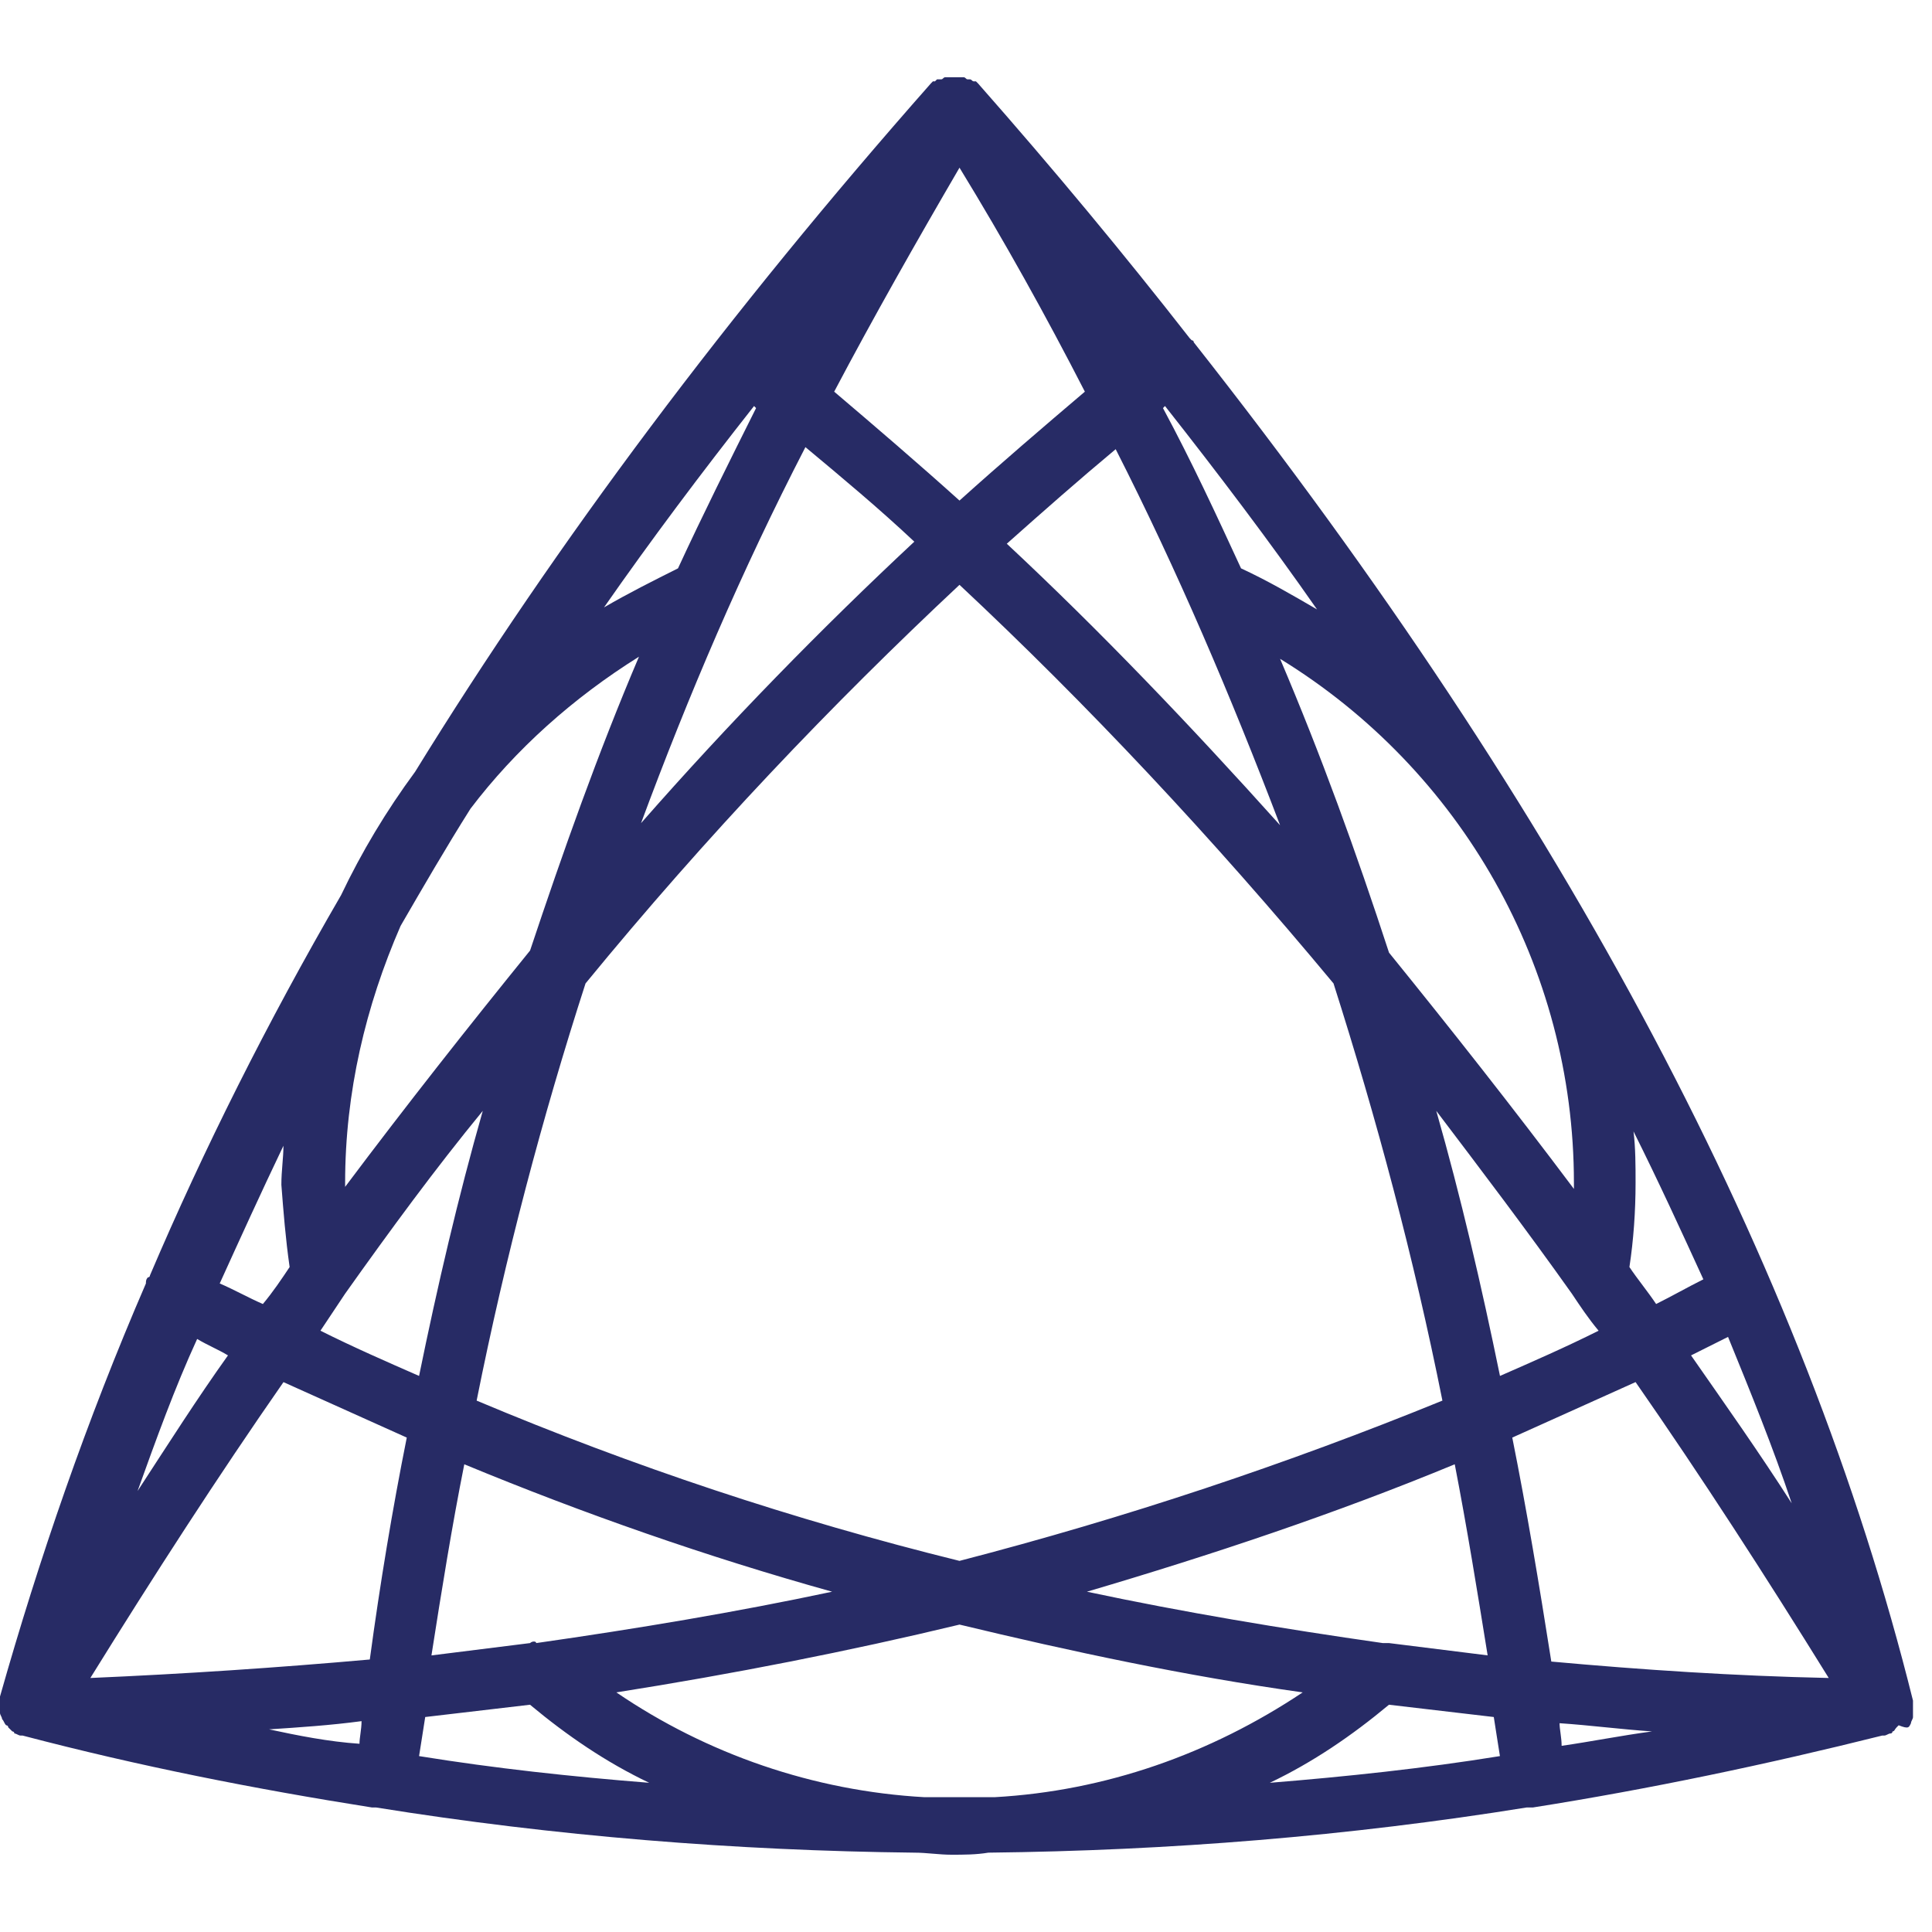 <svg width="44" height="44" viewBox="0 0 44 44" fill="none" xmlns="http://www.w3.org/2000/svg">
<path d="M43.521 39.245C43.521 39.198 43.567 39.151 43.567 39.105V39.058V38.917V38.871V38.73C41.087 28.762 35.705 18.607 27.188 7.797C27.188 7.797 27.188 7.75 27.141 7.75L27.095 7.703C25.597 5.784 24.006 3.865 22.274 1.9L22.227 1.853H22.181C22.134 1.853 22.134 1.807 22.087 1.807H22.041C21.994 1.807 21.994 1.76 21.947 1.76H21.9H21.853H21.807H21.76H21.713H21.667H21.62H21.573H21.527C21.48 1.76 21.48 1.807 21.433 1.807H21.386H21.34L21.293 1.853H21.246L21.2 1.9C16.613 7.095 12.682 12.336 9.453 17.578C8.798 18.467 8.236 19.403 7.768 20.386C6.084 23.287 4.633 26.189 3.416 29.044C3.416 29.044 3.416 29.09 3.37 29.09C3.323 29.137 3.323 29.184 3.323 29.23C1.966 32.366 0.889 35.502 0 38.637V38.777V38.824V38.965V39.011C0 39.058 0.047 39.105 0.047 39.151C0.093 39.198 0.093 39.245 0.14 39.292C0.14 39.292 0.187 39.292 0.187 39.339L0.281 39.432C0.281 39.432 0.327 39.432 0.327 39.479C0.374 39.479 0.421 39.526 0.468 39.526H0.514C3.182 40.227 5.803 40.742 8.47 41.164H8.517H8.564C12.635 41.819 16.753 42.147 20.825 42.193C21.105 42.193 21.386 42.24 21.667 42.24C21.948 42.24 22.229 42.24 22.509 42.193C26.628 42.147 30.699 41.819 34.77 41.164H34.817H34.911C37.578 40.743 40.246 40.181 42.867 39.526H42.913C42.96 39.526 43.007 39.479 43.054 39.479C43.054 39.479 43.1 39.479 43.1 39.432C43.147 39.432 43.147 39.386 43.194 39.339L43.241 39.292C43.474 39.385 43.474 39.339 43.521 39.245L43.521 39.245ZM35.565 39.76C35.565 39.573 35.518 39.385 35.518 39.245C36.22 39.292 36.922 39.385 37.624 39.432C36.922 39.526 36.22 39.666 35.565 39.76H35.565ZM31.634 37.42H31.493C29.2 37.092 26.954 36.718 24.754 36.25C27.609 35.408 30.417 34.471 33.131 33.348C33.412 34.799 33.646 36.25 33.88 37.7C33.132 37.607 32.383 37.513 31.634 37.42L31.634 37.42ZM21.057 40.93C18.53 40.789 16.097 39.947 14.037 38.543C16.705 38.122 19.326 37.607 21.853 36.999C24.38 37.607 27.001 38.169 29.668 38.543C27.562 39.947 25.175 40.789 22.648 40.93H21.057H21.057ZM12.072 37.42C11.323 37.514 10.574 37.607 9.826 37.701C10.06 36.203 10.294 34.752 10.574 33.348C13.289 34.472 16.096 35.454 18.951 36.25C16.752 36.718 14.506 37.092 12.212 37.42C12.212 37.373 12.119 37.373 12.072 37.42L12.072 37.42ZM6.128 39.385C6.83 39.339 7.532 39.292 8.234 39.198C8.234 39.385 8.187 39.573 8.187 39.713C7.485 39.666 6.783 39.526 6.128 39.385H6.128ZM4.49 30.494C4.724 30.634 4.958 30.728 5.192 30.868C4.49 31.851 3.835 32.88 3.133 33.957C3.554 32.787 3.975 31.617 4.49 30.494L4.49 30.494ZM2.057 38.216C3.508 35.876 4.958 33.629 6.456 31.477C7.392 31.898 8.328 32.319 9.264 32.74C8.936 34.378 8.656 36.063 8.422 37.794C6.315 37.981 4.21 38.122 2.057 38.215L2.057 38.216ZM7.86 26.937C7.86 24.878 8.328 22.912 9.123 21.087C9.638 20.198 10.153 19.309 10.714 18.419C11.744 17.062 13.054 15.893 14.552 14.956C13.616 17.156 12.821 19.402 12.072 21.648C10.668 23.38 9.264 25.158 7.86 27.03C7.86 27.031 7.86 26.984 7.86 26.937L7.86 26.937ZM17.173 9.247L17.219 9.294C16.611 10.511 16.003 11.727 15.441 12.944C14.88 13.225 14.318 13.506 13.756 13.833C14.833 12.289 15.956 10.792 17.173 9.247L17.173 9.247ZM29.996 13.88C29.434 13.553 28.872 13.225 28.264 12.944C27.703 11.728 27.141 10.511 26.486 9.294L26.532 9.247C27.749 10.792 28.919 12.336 29.995 13.88L29.996 13.88ZM18.343 10.183C19.185 10.885 20.027 11.587 20.823 12.336C18.717 14.302 16.611 16.454 14.599 18.747C15.675 15.846 16.892 12.991 18.343 10.183L18.343 10.183ZM35.845 27.077C34.441 25.206 33.037 23.427 31.634 21.696C30.885 19.402 30.089 17.203 29.153 15.004C33.272 17.531 35.845 22.023 35.845 26.937V27.077V27.077ZM29.153 18.794C27.094 16.501 25.035 14.348 22.929 12.383C23.771 11.634 24.567 10.932 25.409 10.23C26.813 12.991 28.03 15.846 29.153 18.794L29.153 18.794ZM21.852 11.4C20.917 10.558 19.934 9.715 18.998 8.92C19.887 7.235 20.87 5.503 21.852 3.819C22.882 5.503 23.818 7.188 24.707 8.92C23.771 9.715 22.788 10.557 21.852 11.4ZM21.852 13.319C24.754 16.033 27.609 19.075 30.37 22.397C31.353 25.486 32.195 28.622 32.85 31.898C29.293 33.348 25.643 34.565 21.852 35.548C18.062 34.612 14.412 33.395 10.855 31.898C11.51 28.622 12.352 25.439 13.335 22.397C16.096 19.028 18.951 16.033 21.852 13.319ZM32.71 25.299C33.739 26.656 34.769 28.013 35.799 29.464C35.986 29.745 36.173 30.026 36.407 30.306C35.658 30.681 34.909 31.008 34.161 31.336C33.739 29.277 33.271 27.264 32.71 25.299H32.71ZM37.109 28.856C37.202 28.247 37.249 27.592 37.249 26.937C37.249 26.562 37.249 26.141 37.202 25.767C37.764 26.89 38.279 28.013 38.793 29.136C38.419 29.323 38.092 29.511 37.717 29.698C37.53 29.417 37.296 29.136 37.109 28.856L37.109 28.856ZM7.859 29.464C8.889 28.013 9.919 26.609 10.995 25.299C10.434 27.265 9.965 29.277 9.544 31.336C8.795 31.008 8.047 30.681 7.298 30.306C7.485 30.026 7.672 29.745 7.859 29.464H7.859ZM34.441 32.74C35.377 32.319 36.313 31.898 37.249 31.476C38.747 33.629 40.198 35.875 41.648 38.215C39.495 38.169 37.39 38.028 35.33 37.841C35.05 36.062 34.769 34.378 34.441 32.74V32.74ZM38.513 30.868C38.793 30.727 39.074 30.587 39.355 30.447C39.87 31.71 40.384 32.974 40.805 34.237C40.057 33.067 39.261 31.944 38.512 30.868L38.513 30.868ZM6.596 28.856C6.409 29.136 6.221 29.417 5.987 29.698C5.66 29.557 5.332 29.37 5.004 29.23C5.472 28.2 5.94 27.17 6.455 26.094C6.455 26.375 6.408 26.656 6.408 26.983C6.455 27.592 6.502 28.2 6.596 28.855L6.596 28.856ZM9.544 39.994C9.591 39.713 9.638 39.385 9.684 39.104C10.48 39.011 11.275 38.917 12.071 38.824C12.913 39.526 13.802 40.134 14.785 40.602C13.007 40.461 11.276 40.274 9.544 39.994L9.544 39.994ZM31.633 38.824C32.428 38.917 33.224 39.011 34.02 39.104C34.066 39.385 34.113 39.713 34.16 39.994C32.428 40.275 30.65 40.462 28.919 40.602C29.901 40.134 30.791 39.526 31.633 38.824L31.633 38.824Z" fill="#272B65"/>
</svg>
